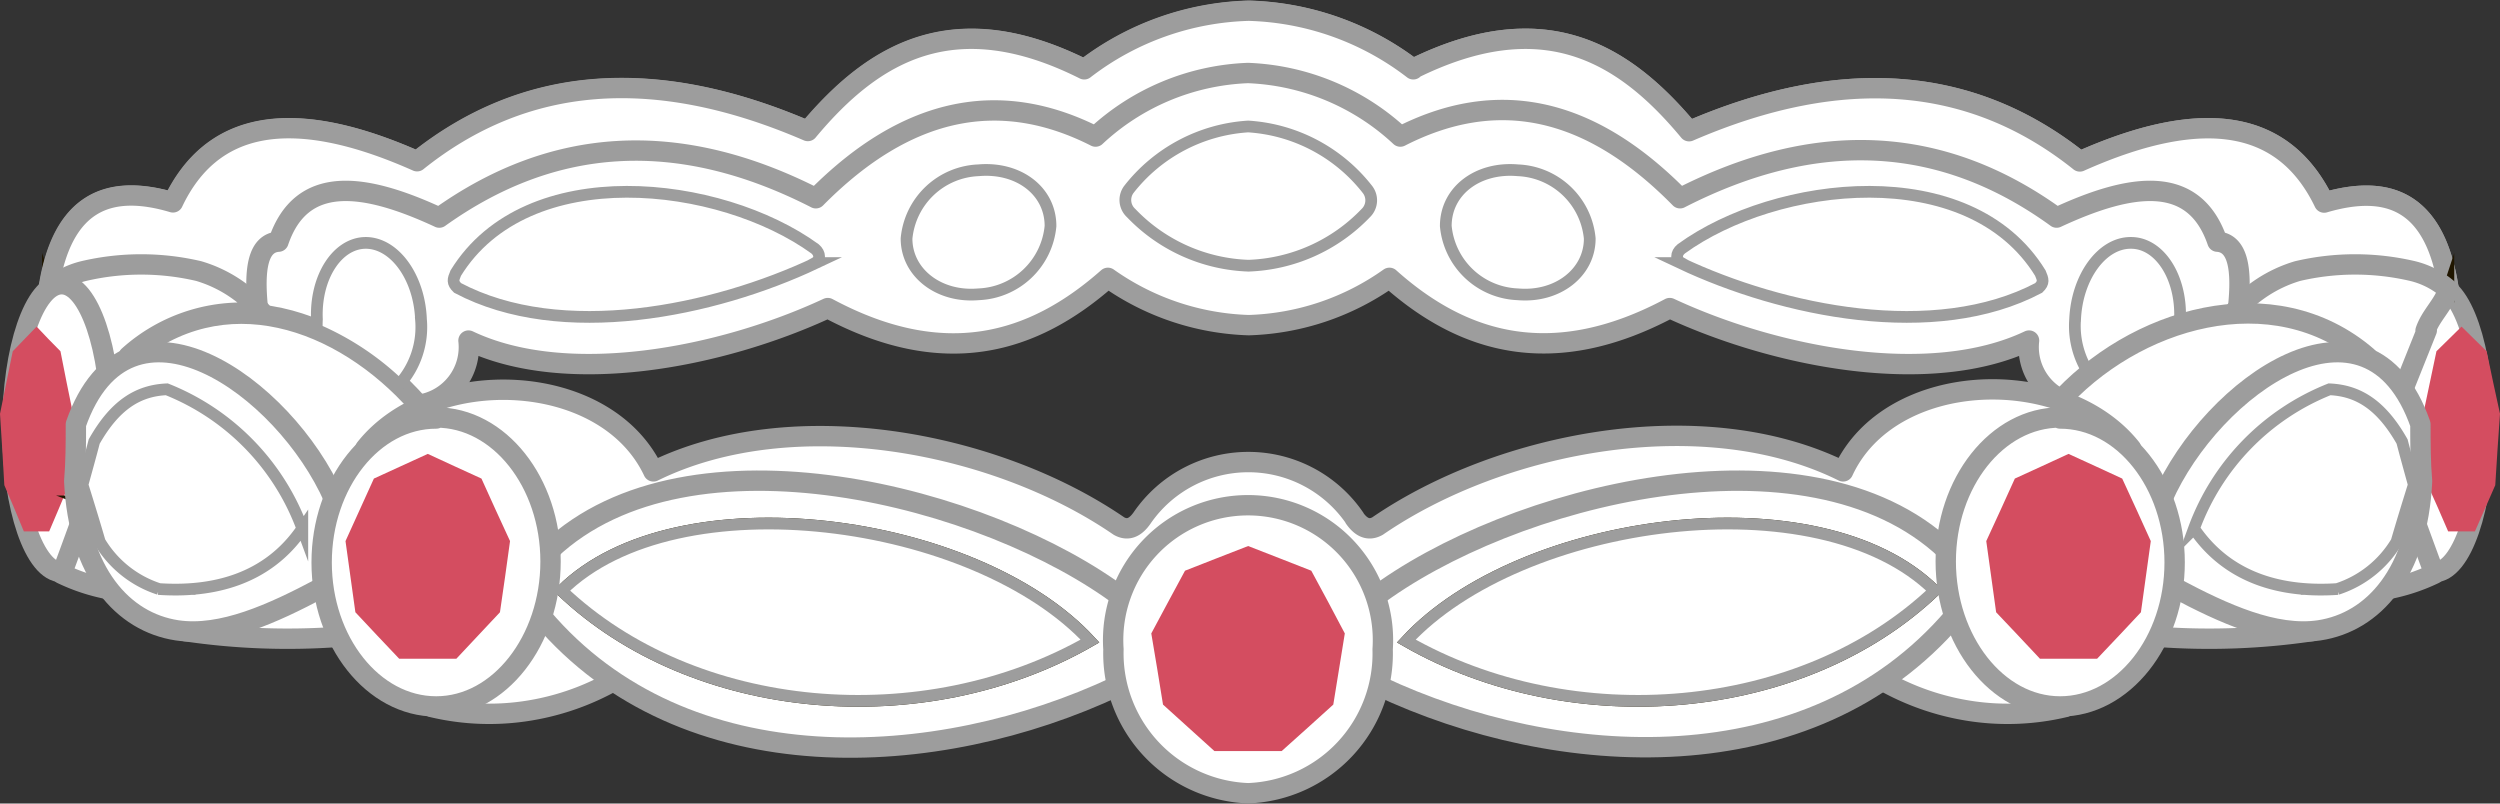 <svg xmlns="http://www.w3.org/2000/svg" viewBox="0 0 121.56 39.07"><rect x="0" y="0" width="121.56" height="39.07" fill="#333333" stroke="none"/><defs><style>.cls-1,.cls-2,.cls-3,.cls-5{fill:#fff;}.cls-1{stroke:#201600;}.cls-1,.cls-3{stroke-miterlimit:22.93;}.cls-1,.cls-3,.cls-5{stroke-width:0.57px;}.cls-1,.cls-2,.cls-3,.cls-4,.cls-5{fill-rule:evenodd;}.cls-2,.cls-3,.cls-5{stroke:#9d9d9d;}.cls-2,.cls-5{stroke-linecap:round;stroke-linejoin:round;}.cls-2{stroke-width:0.99px;}.cls-4{fill:#d44d60;}</style></defs><title>Gemstone</title><g id="Слой_2" data-name="Слой 2"><g id="Слой_1-2" data-name="Слой 1"><path class="cls-1" d="M3.44,16.08c-.25-.74-.86-1.24-1.11-2a4.13,4.13,0,0,1,1.74-.9,12.27,12.27,0,0,1,5.59,0,6.42,6.42,0,0,1,3.15,2.09L5.4,21.06l-2-5Z"/><path class="cls-1" d="M97,30.69l3.41,3.69a12,12,0,0,1-4.74.17,12.42,12.42,0,0,1-5-2L93,29.45l4,1.24Z"/><path class="cls-2" d="M68.7,3.35C75,.23,78.91,2.5,82.13,6.38c7.47-3.23,13.78-2.7,19,1.47,6.18-2.76,10-1.91,11.88,2,3.1-.91,5.41-.11,6.06,4.26l-18,5.57a2.83,2.83,0,0,1-2.41-3.12c-4.8,2.28-12.27.84-17.47-1.58-5.64,3-10,1.78-13.63-1.47a12.45,12.45,0,0,1-6.84,2.3,12.51,12.51,0,0,1-6.85-2.3c-3.67,3.25-8,4.48-13.62,1.47-5.2,2.42-12.67,3.86-17.47,1.58a2.83,2.83,0,0,1-2.41,3.12l-18-5.57c.65-4.37,3-5.17,6.06-4.26,1.85-3.9,5.69-4.75,11.87-2,5.21-4.17,11.52-4.7,19-1.47,3.23-3.88,7.16-6.15,13.44-3a13.7,13.7,0,0,1,8-2.85,13.72,13.72,0,0,1,8,2.85Z"/><path class="cls-2" d="M68.7,3.35C75,.23,78.91,2.5,82.13,6.38c7.47-3.23,13.78-2.7,19,1.47,6.18-2.76,10-1.91,11.88,2,3.1-.91,5.41-.11,6.06,4.26l-7,2.17L108.82,15c.21-1.93,0-3.18-1-3.25-1.12-3.27-4.12-2.89-7.82-1.17-5.52-4-11.61-4.37-18.31-.94-4.49-4.57-9-5.35-13.6-3a11.51,11.51,0,0,0-7.41-3.09,11.49,11.49,0,0,0-7.41,3.09c-4.57-2.32-9.11-1.54-13.6,3-6.71-3.43-12.8-3-18.31.94-3.7-1.72-6.71-2.1-7.82,1.17-1,.07-1.2,1.32-1,3.25L9.35,16.27l-7-2.17c.65-4.37,3-5.17,6.06-4.26,1.85-3.9,5.69-4.75,11.87-2,5.21-4.17,11.52-4.7,19-1.47,3.23-3.88,7.16-6.15,13.44-3a13.7,13.7,0,0,1,8-2.85,13.72,13.72,0,0,1,8,2.85Z"/><path class="cls-3" d="M60.69,12.92a8.29,8.29,0,0,0,5.72-2.56.86.86,0,0,0,.08-1.15,8,8,0,0,0-5.8-3.06,8,8,0,0,0-5.8,3.06A.86.86,0,0,0,55,10.36a8.29,8.29,0,0,0,5.72,2.56Z"/><path class="cls-3" d="M73.8,8.28c-1.94-.17-3.5,1-3.5,2.71a3.66,3.66,0,0,0,3.5,3.32c1.93.17,3.5-1.05,3.5-2.71a3.66,3.66,0,0,0-3.5-3.32Z"/><path class="cls-3" d="M81.75,12.79c-.27-.15-.27-.47,0-.69,4.6-3.34,14-4.45,17.46,1.18.13.31.19.46-.08.72-5.06,2.67-12.44,1.14-17.42-1.21Z"/><path class="cls-3" d="M103.6,11.81c-1.4,0-2.61,1.66-2.7,3.72A4.2,4.2,0,0,0,102,18.7a13.45,13.45,0,0,1,4-2.66,4.2,4.2,0,0,0,0-.51c.09-2.06-1-3.72-2.38-3.72Z"/><path class="cls-1" d="M101.52,21.84,101,19.67c3.72-4.22,9.52-6.24,14.09-2.3l-10.3,8.28-3.31-3.81Z"/><path class="cls-1" d="M118.37,13.82c-1.32,0-2.39,3.15-2.39,7s1.07,7,2.39,7,2.4-3.15,2.4-7-1.07-7-2.4-7Z"/><path class="cls-2" d="M118.37,13.82c-1.32,0-2.39,3.15-2.39,7s1.07,7,2.39,7,2.4-3.15,2.4-7-1.08-7-2.4-7Z"/><polygon class="cls-4" points="119.69 15.88 119.08 16.48 118.47 17.08 118.15 18.6 117.83 20.12 117.94 21.85 118.05 23.59 118.55 24.71 119.04 25.84 119.69 25.84 120.34 25.84 120.84 24.71 121.33 23.59 121.44 21.85 121.56 20.12 121.23 18.6 120.91 17.08 120.3 16.48 119.69 15.88 119.69 15.88"/><path class="cls-1" d="M106.41,26.11l6,4.58a34.14,34.14,0,0,1-7.42.28c-.23-.73-.47-1.46-.7-2.18.72-.89,1.45-1.78,2.17-2.68Z"/><path class="cls-1" d="M117.94,16.08c.25-.74.86-1.24,1.11-2a4.13,4.13,0,0,0-1.74-.9,12.27,12.27,0,0,0-5.59,0,6.5,6.5,0,0,0-3.16,2.09L116,21.06l2-5Z"/><path class="cls-2" d="M117.94,16.08c.25-.74.86-1.24,1.11-2a4.13,4.13,0,0,0-1.74-.9,12.27,12.27,0,0,0-5.59,0,6.5,6.5,0,0,0-3.16,2.09L116,21.06l2-5Z"/><path class="cls-2" d="M100.46,21.84,100,19.67c3.72-4.22,10.54-6.26,15.11-2.32-3.43,2.76-7.88,5.54-11.32,8.3l-3.31-3.81Z"/><path class="cls-2" d="M106.41,26.11l6,4.58a34.14,34.14,0,0,1-7.42.28c-.23-.73-.47-1.46-.7-2.18.72-.89,1.45-1.78,2.17-2.68Z"/><path class="cls-1" d="M117.09,24.38c.42,1.18.85,2.35,1.28,3.52a9.22,9.22,0,0,1-2.28.75l-2-3.13,3-1.14Z"/><path class="cls-2" d="M117.09,24.38c.42,1.18.85,2.35,1.28,3.52a9.22,9.22,0,0,1-2.28.75l-2-3.13,3-1.14Z"/><path class="cls-1" d="M113.68,28.64c-2.62.18-5.3-.44-7-2.94a11.59,11.59,0,0,1,6.59-6.77c1.38.06,2.51.74,3.53,2.54.16.62.4,1.48.57,2.1-.31,1-.54,1.74-.84,2.77a5.24,5.24,0,0,1-2.88,2.3Z"/><path class="cls-2" d="M19.86,21.84l.48-2.17c-3.72-4.22-9.52-6.24-14.09-2.3l10.3,8.28,3.31-3.81Z"/><path class="cls-2" d="M65.86,25.19h0c.31.44.67.64,1.12.39,6.06-4.16,15.92-6,22.64-2.66,2.31-5,10.74-5.21,14-1.12-2.56,2.34-5,4.38-7.54,6.71L70.66,31.12l-3.62.1a6.45,6.45,0,0,1-12.7,0l-3.62-.1L25.3,28.51c-2.55-2.33-5-4.37-7.53-6.71,3.25-4.09,11.67-3.83,14,1.12,6.72-3.31,16.58-1.5,22.64,2.66.45.25.81.05,1.12-.39h0a6.27,6.27,0,0,1,10.34,0Z"/><path class="cls-1" d="M60.69,31.53l6.08-2.44c6.61-5,21.11-8.71,27.87-2.34L105.46,24c2.4-5.47,9.69-10.61,12.23-3.36,0,.93,0,1.85.08,2.77-.21,4.45-2.36,6.85-5,7.25-2.17.32-4.65-.81-7-2.06L95,30c-7,8.18-19.25,7.45-27.95,3.35l-6.39-1.84Z"/><path class="cls-2" d="M97,30.69l3.41,3.69a12,12,0,0,1-4.74.17,12.42,12.42,0,0,1-5-2L93,29.45l4,1.24Z"/><path class="cls-2" d="M60.69,31.53l6.08-2.44c6.61-5,21.11-8.71,27.87-2.34,3.61-.92,6.9-1.6,10.51-2.52,2.4-5.46,10-10.85,12.54-3.6,0,.93,0,1.85.08,2.77-.21,4.45-2.36,6.85-5,7.25-2.17.32-4.65-.81-7-2.06L95,30c-7,8.18-19.25,7.45-27.95,3.35l-6.39-1.84Z"/><path class="cls-3" d="M113.68,28.64c-2.62.18-5.3-.44-7-2.94a11.59,11.59,0,0,1,6.59-6.77c1.38.06,2.51.74,3.53,2.54.16.62.4,1.48.57,2.1-.31,1-.54,1.74-.84,2.77a5.24,5.24,0,0,1-2.88,2.3Z"/><path class="cls-1" d="M68.38,31.17c5.54-6,20.07-8,25.69-2.45-6.42,6.11-17.6,7.09-25.69,2.45Z"/><path class="cls-3" d="M68.38,31.17c5.54-6,20.07-8,25.69-2.45-6.42,6.11-17.6,7.09-25.69,2.45Z"/><path class="cls-1" d="M100.17,20.3c-3.07,0-5.56,3.16-5.56,7s2.49,7.05,5.56,7.05,5.57-3.16,5.57-7-2.49-7-5.57-7Z"/><polygon class="cls-1" points="100.58 22.07 99.28 22.67 97.97 23.27 97.28 24.79 96.58 26.31 96.82 28.04 97.06 29.77 98.13 30.9 99.19 32.03 100.58 32.03 101.97 32.03 103.04 30.9 104.1 29.77 104.34 28.04 104.58 26.31 103.89 24.79 103.19 23.27 101.89 22.67 100.58 22.07 100.58 22.07"/><path class="cls-2" d="M100.17,20.3c-3.07,0-5.56,3.16-5.56,7s2.49,7.05,5.56,7.05,5.57-3.16,5.57-7-2.49-7-5.57-7Z"/><polygon class="cls-4" points="100.58 22.07 99.28 22.67 97.97 23.27 97.28 24.79 96.58 26.31 96.82 28.04 97.06 29.77 98.13 30.9 99.19 32.03 100.58 32.03 101.97 32.03 103.04 30.9 104.1 29.77 104.34 28.04 104.58 26.31 103.89 24.79 103.19 23.27 101.89 22.67 100.58 22.07 100.58 22.07"/><path class="cls-1" d="M24.37,30.69,21,34.38a12,12,0,0,0,4.74.17,12.42,12.42,0,0,0,5-2L28.4,29.45l-4,1.24Z"/><path class="cls-5" d="M47.58,8.28c1.94-.17,3.5,1,3.5,2.71a3.66,3.66,0,0,1-3.5,3.32c-1.93.17-3.5-1.05-3.5-2.71a3.66,3.66,0,0,1,3.5-3.32Z"/><path class="cls-3" d="M39.63,12.79c.27-.15.26-.47,0-.69-4.61-3.34-14-4.45-17.47,1.18-.13.31-.18.46.09.72,5.05,2.67,12.44,1.14,17.42-1.21Z"/><path class="cls-2" d="M3.44,16.08c-.25-.74-.86-1.24-1.11-2a4.13,4.13,0,0,1,1.74-.9,12.27,12.27,0,0,1,5.59,0,6.42,6.42,0,0,1,3.15,2.09h0a8.22,8.22,0,0,0-6.56,2.05l1.92,1.55L5.4,21.06l-2-5Z"/><path class="cls-3" d="M17.78,11.81c1.4,0,2.61,1.66,2.69,3.72a4.16,4.16,0,0,1-1.06,3.17,13.45,13.45,0,0,0-4-2.66,4.2,4.2,0,0,1,0-.51c-.09-2.06,1-3.72,2.38-3.72Z"/><path class="cls-1" d="M3,13.82c1.32,0,2.39,3.15,2.39,7s-1.07,7-2.39,7-2.4-3.15-2.4-7,1.07-7,2.4-7Z"/><path class="cls-2" d="M3,13.82c1.32,0,2.39,3.15,2.39,7s-1.07,7-2.39,7-2.4-3.15-2.4-7,1.07-7,2.4-7Z"/><polygon class="cls-4" points="1.78 15.88 2.35 16.48 2.94 17.08 3.24 18.6 3.55 20.12 3.44 21.85 3.34 23.59 2.87 24.71 2.39 25.84 1.78 25.84 1.16 25.84 0.69 24.71 0.21 23.59 0.11 21.85 0 20.12 0.31 18.6 0.62 17.08 1.2 16.48 1.78 15.88 1.78 15.88"/><path class="cls-1" d="M15,26.11,9,30.69a34.07,34.07,0,0,0,7.41.28c.24-.73.47-1.46.71-2.18C16.42,27.9,15.69,27,15,26.11Z"/><path class="cls-2" d="M15,26.11,9,30.69a34.07,34.07,0,0,0,7.41.28c.24-.73.47-1.46.71-2.18C16.42,27.9,15.69,27,15,26.11Z"/><path class="cls-1" d="M4.29,24.38C3.86,25.56,3.44,26.73,3,27.9a9.22,9.22,0,0,0,2.28.75l2-3.13-3-1.14Z"/><path class="cls-2" d="M4.29,24.38C3.86,25.56,3.44,26.73,3,27.9a9.22,9.22,0,0,0,2.28.75l2-3.13-3-1.14Z"/><path class="cls-1" d="M7.7,28.64c2.62.18,5.3-.44,7-2.94a11.59,11.59,0,0,0-6.59-6.77c-1.38.06-2.51.74-3.53,2.54-.16.62-.4,1.48-.57,2.1.31,1,.54,1.74.84,2.77a5.24,5.24,0,0,0,2.88,2.3Z"/><path class="cls-1" d="M60.69,31.53l-6.08-2.44c-6.61-5-21.11-8.71-27.87-2.34L15.92,24c-2.4-5.47-9.69-10.61-12.23-3.36,0,.93,0,1.85-.08,2.77.21,4.45,2.36,6.85,5,7.25,2.17.32,4.65-.81,7-2.06L26.35,30C33.3,38.2,45.6,37.47,54.3,33.37l6.39-1.84Z"/><path class="cls-2" d="M24.37,30.69,21,34.38a12,12,0,0,0,4.74.17,12.42,12.42,0,0,0,5-2L28.4,29.45l-4,1.24Z"/><path class="cls-2" d="M60.69,31.53l-6.08-2.44c-6.61-5-21.11-8.71-27.87-2.34-3.61-.92-6.9-1.6-10.51-2.52-2.4-5.46-10-10.85-12.54-3.6,0,.93,0,1.85-.08,2.77.21,4.45,2.36,6.85,5,7.25,2.17.32,4.65-.81,7-2.06L26.35,30C33.3,38.2,45.6,37.47,54.3,33.37l6.39-1.84Z"/><path class="cls-3" d="M7.7,28.64c2.62.18,5.3-.44,7-2.94a11.59,11.59,0,0,0-6.59-6.77c-1.38.06-2.51.74-3.53,2.54-.16.62-.4,1.48-.57,2.1.31,1,.54,1.74.84,2.77a5.24,5.24,0,0,0,2.88,2.3Z"/><path class="cls-1" d="M53,31.17c-5.55-6-20.08-8-25.69-2.45,6.42,6.11,17.6,7.09,25.69,2.45Z"/><path class="cls-3" d="M53,31.17c-5.55-6-20.08-8-25.69-2.45,6.42,6.11,17.6,7.09,25.69,2.45Z"/><path class="cls-1" d="M21.21,20.3c3.07,0,5.56,3.16,5.56,7s-2.49,7.05-5.56,7.05-5.57-3.16-5.57-7,2.49-7,5.57-7Z"/><polygon class="cls-1" points="20.8 22.07 22.1 22.67 23.41 23.27 24.1 24.79 24.8 26.31 24.56 28.04 24.31 29.77 23.25 30.9 22.19 32.03 20.8 32.03 19.41 32.03 18.34 30.9 17.28 29.77 17.04 28.04 16.8 26.31 17.49 24.79 18.18 23.27 19.49 22.67 20.8 22.07 20.8 22.07"/><path class="cls-2" d="M21.21,20.3c3.07,0,5.56,3.16,5.56,7s-2.49,7.05-5.56,7.05-5.57-3.16-5.57-7,2.49-7,5.57-7Z"/><polygon class="cls-4" points="20.8 22.07 22.1 22.67 23.41 23.27 24.1 24.79 24.8 26.31 24.56 28.04 24.31 29.77 23.25 30.9 22.19 32.03 20.8 32.03 19.41 32.03 18.34 30.9 17.28 29.77 17.04 28.04 16.8 26.31 17.49 24.79 18.18 23.27 19.49 22.67 20.8 22.07 20.8 22.07"/><path class="cls-2" d="M60.69,38.57a6.8,6.8,0,0,0,6.54-7,6.56,6.56,0,1,0-13.09,0,6.81,6.81,0,0,0,6.55,7Z"/><polygon class="cls-4" points="60.69 36.52 62.32 36.52 63.58 35.39 64.83 34.26 65.11 32.53 65.39 30.8 64.58 29.27 63.76 27.75 62.23 27.15 60.69 26.55 59.15 27.15 57.62 27.75 56.8 29.27 55.98 30.8 56.27 32.53 56.55 34.26 57.8 35.39 59.05 36.52 60.69 36.52 60.69 36.52"/></g></g></svg>